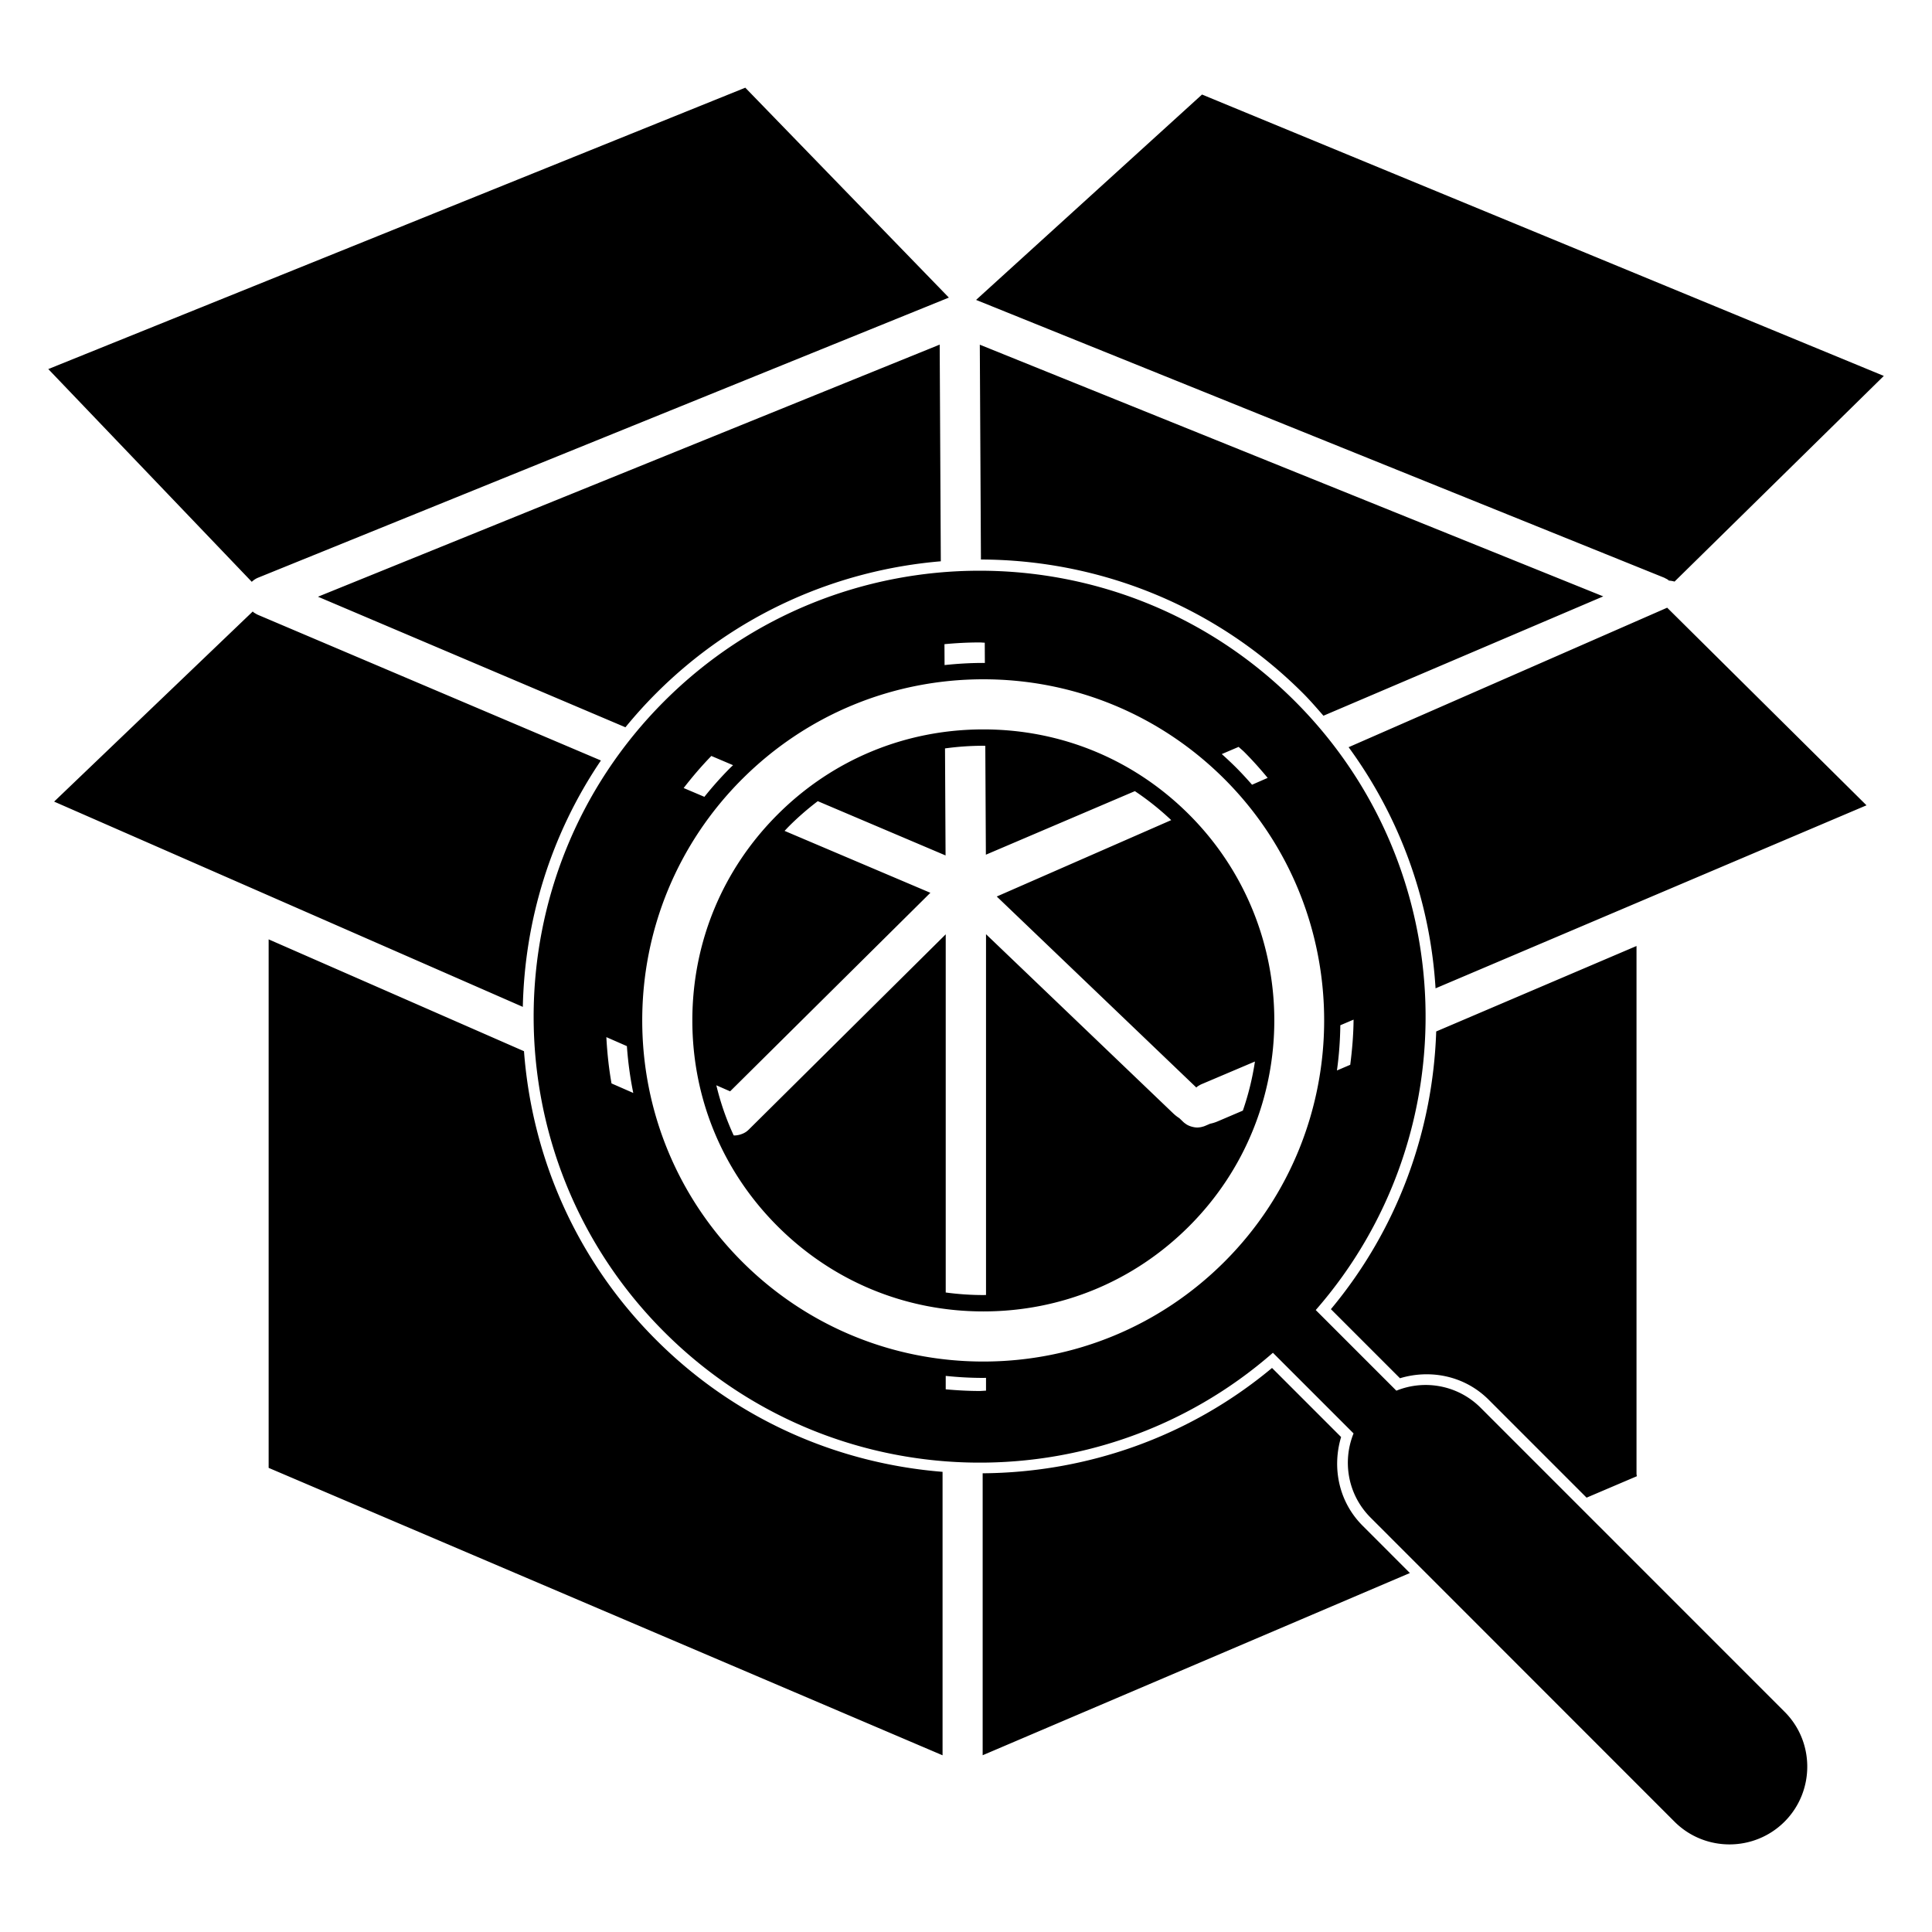 <?xml version="1.0" encoding="UTF-8" standalone="no"?>
<!-- Generator: Adobe Illustrator 15.1.0, SVG Export Plug-In . SVG Version: 6.00 Build 0)  -->

<svg
   version="1.1"
   id="Layer_1"
   x="0px"
   y="0px"
   width="283.46px"
   height="283.46px"
   viewBox="0 0 283.46 283.46"
   enable-background="new 0 0 283.46 283.46"
   xml:space="preserve"
   sodipodi:docname="inspect.svg"
   inkscape:version="1.2.2 (b0a8486541, 2022-12-01)"
   xmlns:inkscape="http://www.inkscape.org/namespaces/inkscape"
   xmlns:sodipodi="http://sodipodi.sourceforge.net/DTD/sodipodi-0.dtd"
   xmlns="http://www.w3.org/2000/svg"
   xmlns:svg="http://www.w3.org/2000/svg"><defs
   id="defs2024" /><sodipodi:namedview
   id="namedview2022"
   pagecolor="#ffffff"
   bordercolor="#000000"
   borderopacity="0.25"
   inkscape:showpageshadow="2"
   inkscape:pageopacity="0.0"
   inkscape:pagecheckerboard="0"
   inkscape:deskcolor="#d1d1d1"
   showgrid="false"
   inkscape:zoom="1.4816906"
   inkscape:cx="179.86211"
   inkscape:cy="240.94098"
   inkscape:window-width="1920"
   inkscape:window-height="1015"
   inkscape:window-x="0"
   inkscape:window-y="0"
   inkscape:window-maximized="1"
   inkscape:current-layer="Layer_1" />
<path
   id="path13746"
   style="display:inline"
   d="M 114.542 74.286 L 29.958 108.432 L 54.652 134.25 C 54.869 134.043 55.124 133.869 55.418 133.749 L 139.247 99.758 C 133.015 93.332 114.542 74.286 114.542 74.286 z M 169.969 75.116 L 142.551 100.039 L 226.046 133.746 C 226.114 133.774 226.176 133.816 226.24 133.85 C 226.309 133.884 226.381 133.914 226.445 133.956 C 226.513 133.999 226.571 134.052 226.631 134.103 C 226.862 134.118 227.09 134.159 227.313 134.221 L 252.708 109.264 L 169.969 75.116 z M 138.134 105.464 L 62.685 136.058 L 99.996 151.903 C 101.159 150.482 102.399 149.102 103.725 147.776 C 113.357 138.145 125.667 132.824 138.27 131.759 L 138.134 105.464 z M 143.002 105.474 L 143.139 131.543 C 157.297 131.583 171.442 136.988 182.228 147.776 C 183.105 148.653 183.898 149.581 184.704 150.501 L 218.66 136.018 L 143.002 105.474 z M 142.979 132.903 C 129.123 132.903 115.265 138.185 104.699 148.75 C 83.576 169.881 83.576 204.185 104.712 225.287 C 124.971 245.545 157.315 246.395 178.572 227.81 L 188.359 237.597 C 186.975 241.022 187.666 245.058 190.431 247.82 L 227.31 284.716 C 230.987 288.39 236.97 288.39 240.657 284.716 C 244.338 281.029 244.338 275.029 240.657 271.367 L 203.771 234.473 C 201.015 231.724 196.963 231.024 193.554 232.411 L 183.769 222.624 C 202.347 201.365 201.507 169.004 181.253 148.75 C 170.691 138.185 156.835 132.903 142.979 132.903 z M 226.418 137.391 L 187.759 154.32 C 194.153 163.064 197.679 173.239 198.309 183.584 L 250.607 161.372 L 226.418 137.391 z M 54.767 137.854 L 30.666 160.923 L 87.545 185.833 C 87.768 175.36 90.916 164.949 97.022 155.933 L 55.381 138.249 C 55.26 138.196 55.152 138.128 55.045 138.061 C 55.016 138.043 54.984 138.032 54.956 138.013 C 54.887 137.966 54.831 137.908 54.767 137.854 z M 142.979 141.607 C 143.189 141.607 143.394 141.635 143.603 141.638 L 143.616 144.099 C 143.554 144.098 143.493 144.094 143.432 144.094 C 141.849 144.094 140.28 144.186 138.726 144.354 L 138.713 141.816 C 140.123 141.685 141.545 141.607 142.979 141.607 z M 143.432 146.079 C 154.469 146.079 164.903 150.398 172.702 158.196 C 188.82 174.323 188.821 200.629 172.702 216.752 C 164.903 224.552 154.468 228.873 143.43 228.873 C 132.392 228.873 121.957 224.552 114.156 216.752 C 106.356 208.954 102.036 198.519 102.036 187.478 C 102.036 176.436 106.356 165.996 114.156 158.194 A 3.041 3.041 0 0 0 114.158 158.194 C 121.958 150.397 132.394 146.079 143.432 146.079 z M 143.432 152.16 C 133.971 152.16 125.139 155.815 118.457 162.495 C 111.774 169.179 108.117 178.012 108.117 187.478 C 108.117 196.943 111.774 205.771 118.457 212.451 C 125.141 219.134 133.97 222.791 143.43 222.791 C 152.89 222.791 161.72 219.136 168.402 212.453 C 182.188 198.663 182.189 176.29 168.402 162.495 C 161.72 155.815 152.892 152.16 143.432 152.16 z M 143.432 154.146 C 143.511 154.146 143.59 154.152 143.669 154.152 L 143.739 167.366 L 161.82 159.653 C 163.372 160.686 164.844 161.863 166.232 163.169 L 145.06 172.44 L 169.276 195.619 C 169.339 195.565 169.396 195.507 169.465 195.46 C 169.492 195.439 169.525 195.429 169.554 195.41 C 169.659 195.345 169.77 195.276 169.891 195.224 L 176.391 192.465 C 176.086 194.482 175.599 196.478 174.924 198.423 L 171.864 199.729 C 171.565 199.857 171.26 199.95 170.951 200.014 L 170.342 200.275 C 170.338 200.276 170.338 200.276 170.334 200.278 C 170.213 200.33 170.086 200.365 169.957 200.396 C 169.924 200.404 169.893 200.418 169.86 200.422 C 169.843 200.428 169.827 200.426 169.809 200.43 C 169.666 200.455 169.526 200.472 169.381 200.472 L 169.369 200.472 C 169.166 200.47 168.962 200.434 168.76 200.38 C 168.714 200.368 168.668 200.356 168.621 200.341 C 168.424 200.278 168.234 200.195 168.058 200.081 C 168.043 200.069 168.033 200.059 168.017 200.048 C 167.903 199.973 167.792 199.89 167.689 199.792 L 167.221 199.342 C 166.951 199.17 166.696 198.971 166.458 198.743 L 143.756 177.014 L 143.756 220.797 C 143.647 220.798 143.539 220.805 143.43 220.805 C 141.887 220.805 140.364 220.696 138.866 220.495 L 138.866 177.028 L 114.964 200.725 C 114.846 200.84 114.718 200.946 114.583 201.036 C 114.58 201.038 114.575 201.038 114.571 201.04 C 114.398 201.152 114.209 201.234 114.014 201.299 C 113.967 201.318 113.921 201.33 113.872 201.342 C 113.67 201.398 113.463 201.435 113.248 201.436 C 113.246 201.436 113.244 201.438 113.24 201.438 C 113.204 201.438 113.168 201.429 113.132 201.425 C 112.234 199.478 111.531 197.448 111.029 195.35 L 112.701 196.082 L 137.003 171.989 L 119.31 164.476 C 119.493 164.283 119.672 164.088 119.861 163.899 C 120.961 162.799 122.125 161.792 123.339 160.87 L 138.847 167.456 L 138.779 154.467 C 140.306 154.258 141.858 154.146 143.432 154.146 z M 174.413 154.281 C 174.636 154.495 174.877 154.683 175.096 154.902 C 176.106 155.911 177.041 156.966 177.935 158.044 L 176.04 158.874 C 175.419 158.166 174.781 157.467 174.106 156.792 C 173.541 156.227 172.959 155.684 172.368 155.154 L 174.413 154.281 z M 110.423 155.383 L 113.058 156.503 C 112.958 156.6 112.854 156.69 112.756 156.789 A 1.985 1.985 0 0 0 112.752 156.79 C 111.621 157.922 110.567 159.11 109.578 160.343 L 107.062 159.275 C 108.107 157.927 109.218 156.623 110.423 155.383 z M 56.699 177.639 L 56.699 241.777 L 138.482 276.658 L 138.482 242.258 C 125.812 241.242 113.424 235.947 103.738 226.261 C 93.97 216.509 88.648 203.997 87.687 191.213 L 56.699 177.639 z M 222.697 178.445 L 198.388 188.817 C 197.992 200.833 193.751 212.749 185.609 222.518 L 193.992 230.901 C 197.69 229.783 201.842 230.602 204.745 233.497 L 216.637 245.392 L 222.744 242.788 C 222.716 242.682 222.697 242.566 222.697 242.452 L 222.697 178.445 z M 188.36 187.381 C 188.346 189.214 188.19 191.042 187.956 192.862 L 186.342 193.551 C 186.597 191.73 186.728 189.898 186.753 188.063 L 188.36 187.381 z M 97.682 189.505 L 100.174 190.596 C 100.31 192.516 100.566 194.415 100.949 196.279 L 98.309 195.123 C 97.979 193.278 97.784 191.402 97.682 189.505 z M 178.465 229.652 C 168.312 238.118 155.842 242.343 143.349 242.434 L 143.349 276.651 L 195.196 254.538 L 189.457 248.796 L 189.457 248.794 C 186.546 245.887 185.733 241.739 186.848 238.035 L 178.465 229.652 z M 138.866 230.616 C 140.374 230.774 141.896 230.859 143.43 230.859 C 143.539 230.859 143.647 230.851 143.756 230.851 L 143.756 232.41 C 143.496 232.414 143.241 232.447 142.979 232.447 C 141.596 232.447 140.227 232.368 138.866 232.246 L 138.866 230.616 z "
   transform="matrix(1.209,0,0,1.209,-29.134,-76.945)" />
</svg>
